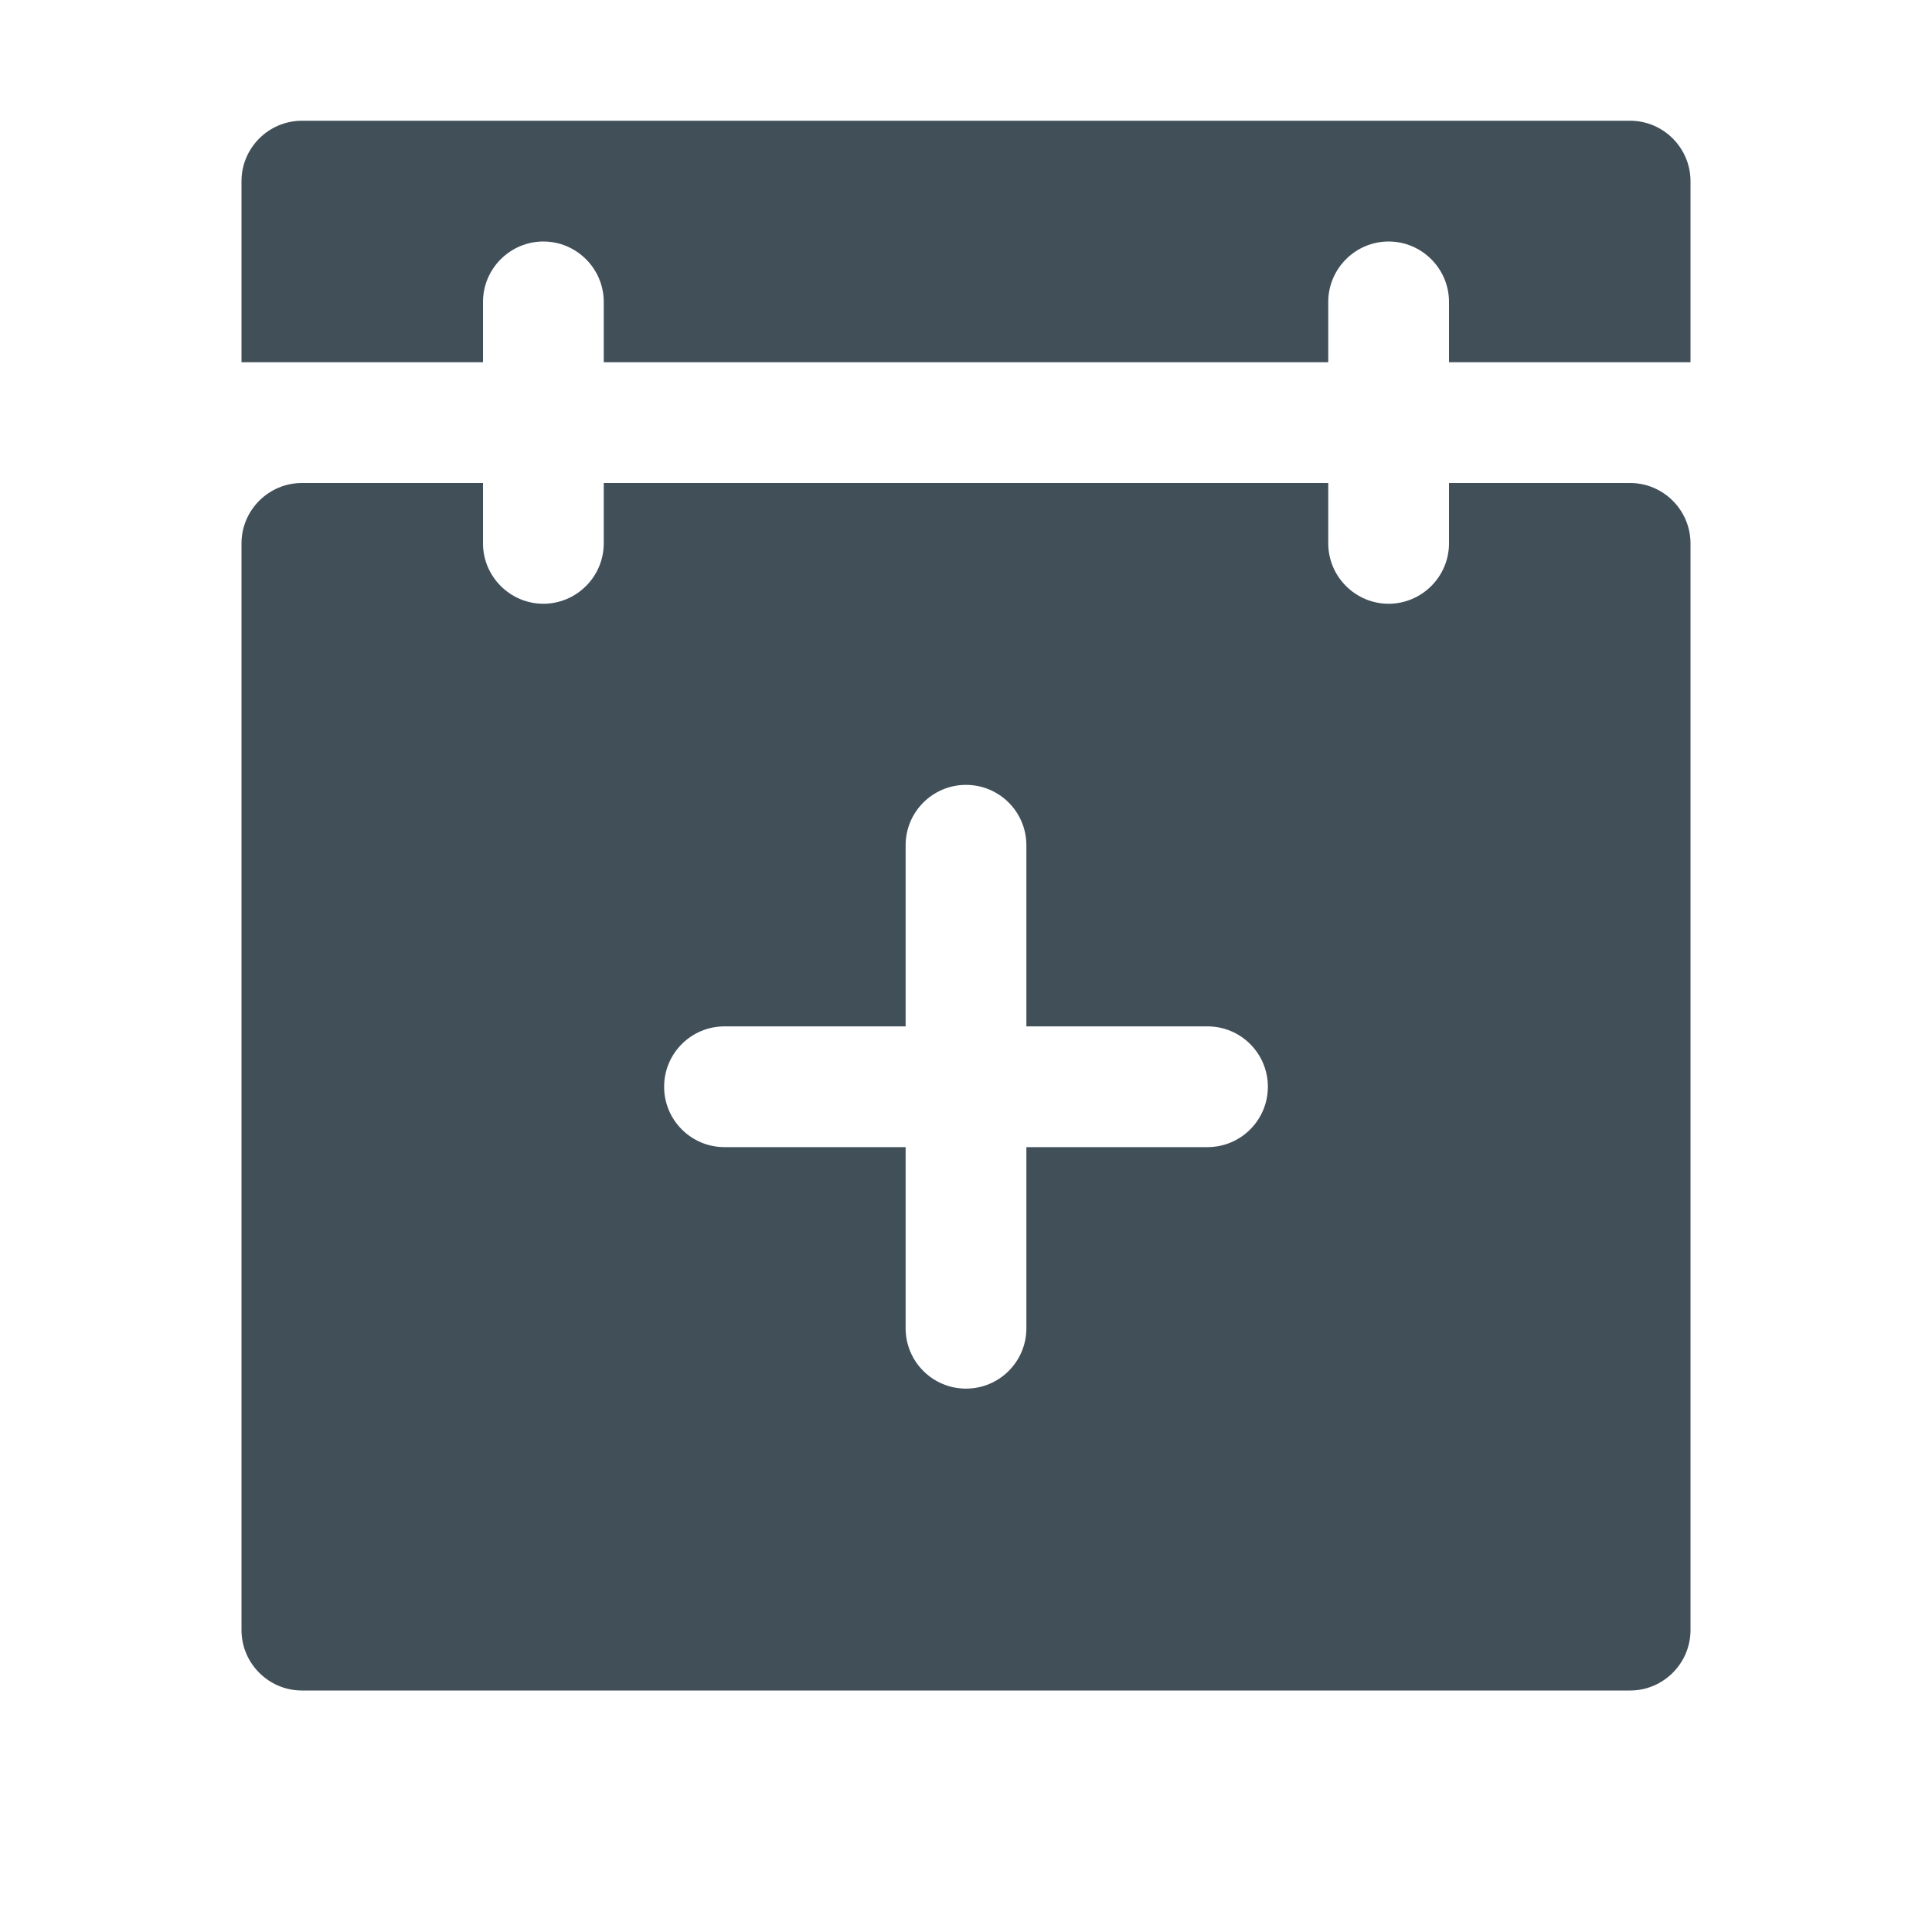 <?xml version="1.0" encoding="utf-8"?>
<!-- Generator: Adobe Illustrator 16.2.1, SVG Export Plug-In . SVG Version: 6.00 Build 0)  -->
<!DOCTYPE svg PUBLIC "-//W3C//DTD SVG 1.1//EN" "http://www.w3.org/Graphics/SVG/1.1/DTD/svg11.dtd">
<svg version="1.1" id="Icons" xmlns="http://www.w3.org/2000/svg" xmlns:xlink="http://www.w3.org/1999/xlink" x="0px" y="0px"
	 width="128px" height="128px" viewBox="0 0 128 128" enable-background="new 0 0 128 128" xml:space="preserve">
<g>
	<path fill="#414F59" d="M108,32H96v4c0,2.2-1.8,4-4,4s-4-1.8-4-4v-4H40v4c0,2.2-1.8,4-4,4s-4-1.8-4-4v-4H20c-2.2,0-4,1.8-4,4v72
		c0,2.2,1.8,4,4,4h88c2.2,0,4-1.8,4-4V36C112,33.8,110.2,32,108,32z M80,76H68v12c0,2.209-1.791,4-4,4s-4-1.791-4-4V76H48
		c-2.209,0-4-1.791-4-4s1.791-4,4-4h12V56c0-2.209,1.791-4,4-4s4,1.791,4,4v12h12c2.209,0,4,1.791,4,4S82.209,76,80,76z"/>
	<path fill="#414F59" d="M108,8H20c-2.2,0-4,1.8-4,4v12h16v-4c0-2.2,1.8-4,4-4s4,1.8,4,4v4h48v-4c0-2.2,1.8-4,4-4s4,1.8,4,4v4h16V12
		C112,9.8,110.2,8,108,8z"/>
</g>
</svg>
